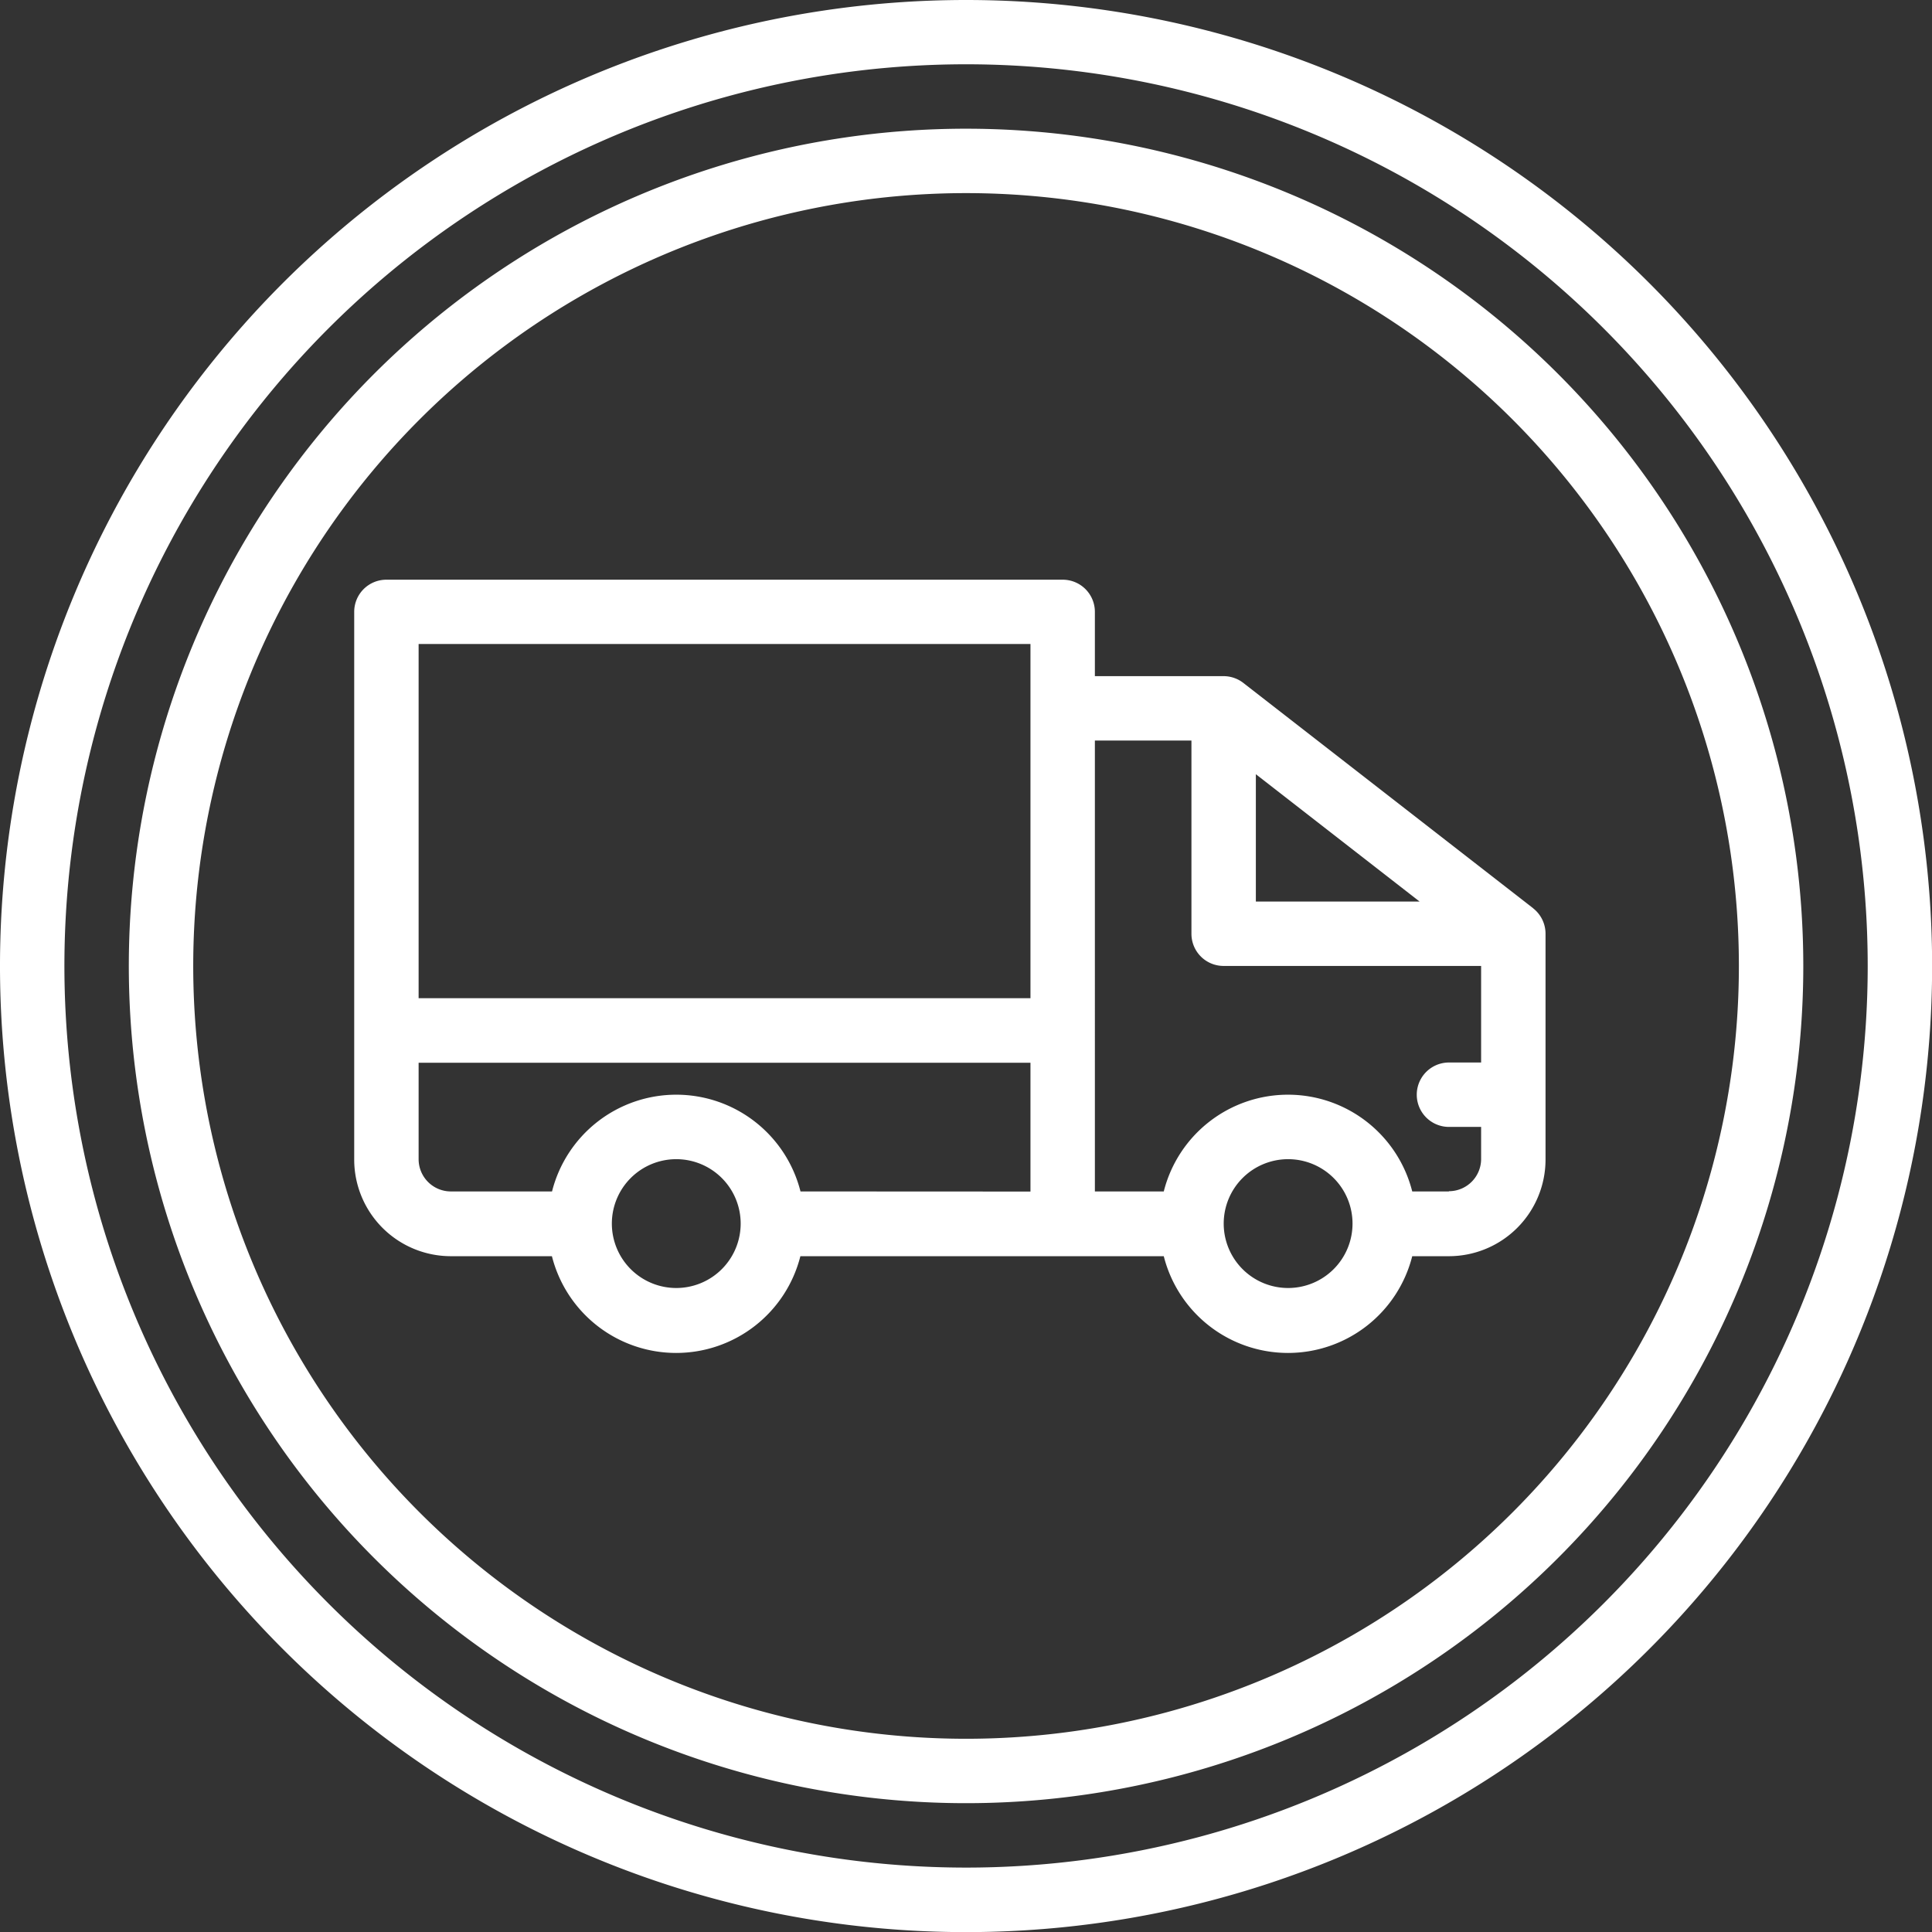 <svg xmlns="http://www.w3.org/2000/svg" width="16.827" height="16.827" viewBox="0 0 16.827 16.827">
  <rect x="0" y="0" width="16.827" height="16.827" fill="#333333" stroke="none"/>
  <g id="Group_533" data-name="Group 533" transform="translate(0 0)">
    <g id="_01-Calendar_copy" data-name="01-Calendar copy" transform="translate(0 0)">
      <path id="Path_840" data-name="Path 840" d="M10.414,2a8.414,8.414,0,1,0,8.414,8.414A8.414,8.414,0,0,0,10.414,2Zm0,16.266a7.853,7.853,0,1,1,7.853-7.853,7.853,7.853,0,0,1-7.853,7.853Zm0-15.145a7.292,7.292,0,1,0,7.292,7.292,7.292,7.292,0,0,0-7.292-7.292Zm0,14.023a6.731,6.731,0,1,1,6.731-6.731,6.731,6.731,0,0,1-6.731,6.731Zm4.94-7.233L12.829,7.948a.281.281,0,0,0-.172-.059H11.536V7.329a.28.28,0,0,0-.28-.28H5.365a.28.28,0,0,0-.28.28V12.1a.842.842,0,0,0,.841.841h.881a1.116,1.116,0,0,0,2.164,0h3.165a1.116,1.116,0,0,0,2.164,0h.32a.842.842,0,0,0,.841-.841V10.133a.281.281,0,0,0-.108-.222ZM12.938,8.743l1.426,1.109H12.938ZM5.646,7.609h5.329v3.085H5.646ZM7.89,13.218a.561.561,0,1,1,.561-.561A.561.561,0,0,1,7.89,13.218Zm1.082-.841a1.116,1.116,0,0,0-2.164,0H5.926a.281.281,0,0,1-.28-.28v-.841h5.329v1.122Zm4.247.841a.561.561,0,1,1,.561-.561.561.561,0,0,1-.561.561Zm1.4-.841H14.3a1.116,1.116,0,0,0-2.164,0h-.6V8.45h.841v1.683a.28.28,0,0,0,.28.28H14.9v.841h-.28a.28.28,0,0,0,0,.561h.28v.28a.281.281,0,0,1-.28.28Z" transform="translate(-2 -2)" fill="#fff"/>
    </g>
  </g>
</svg>
